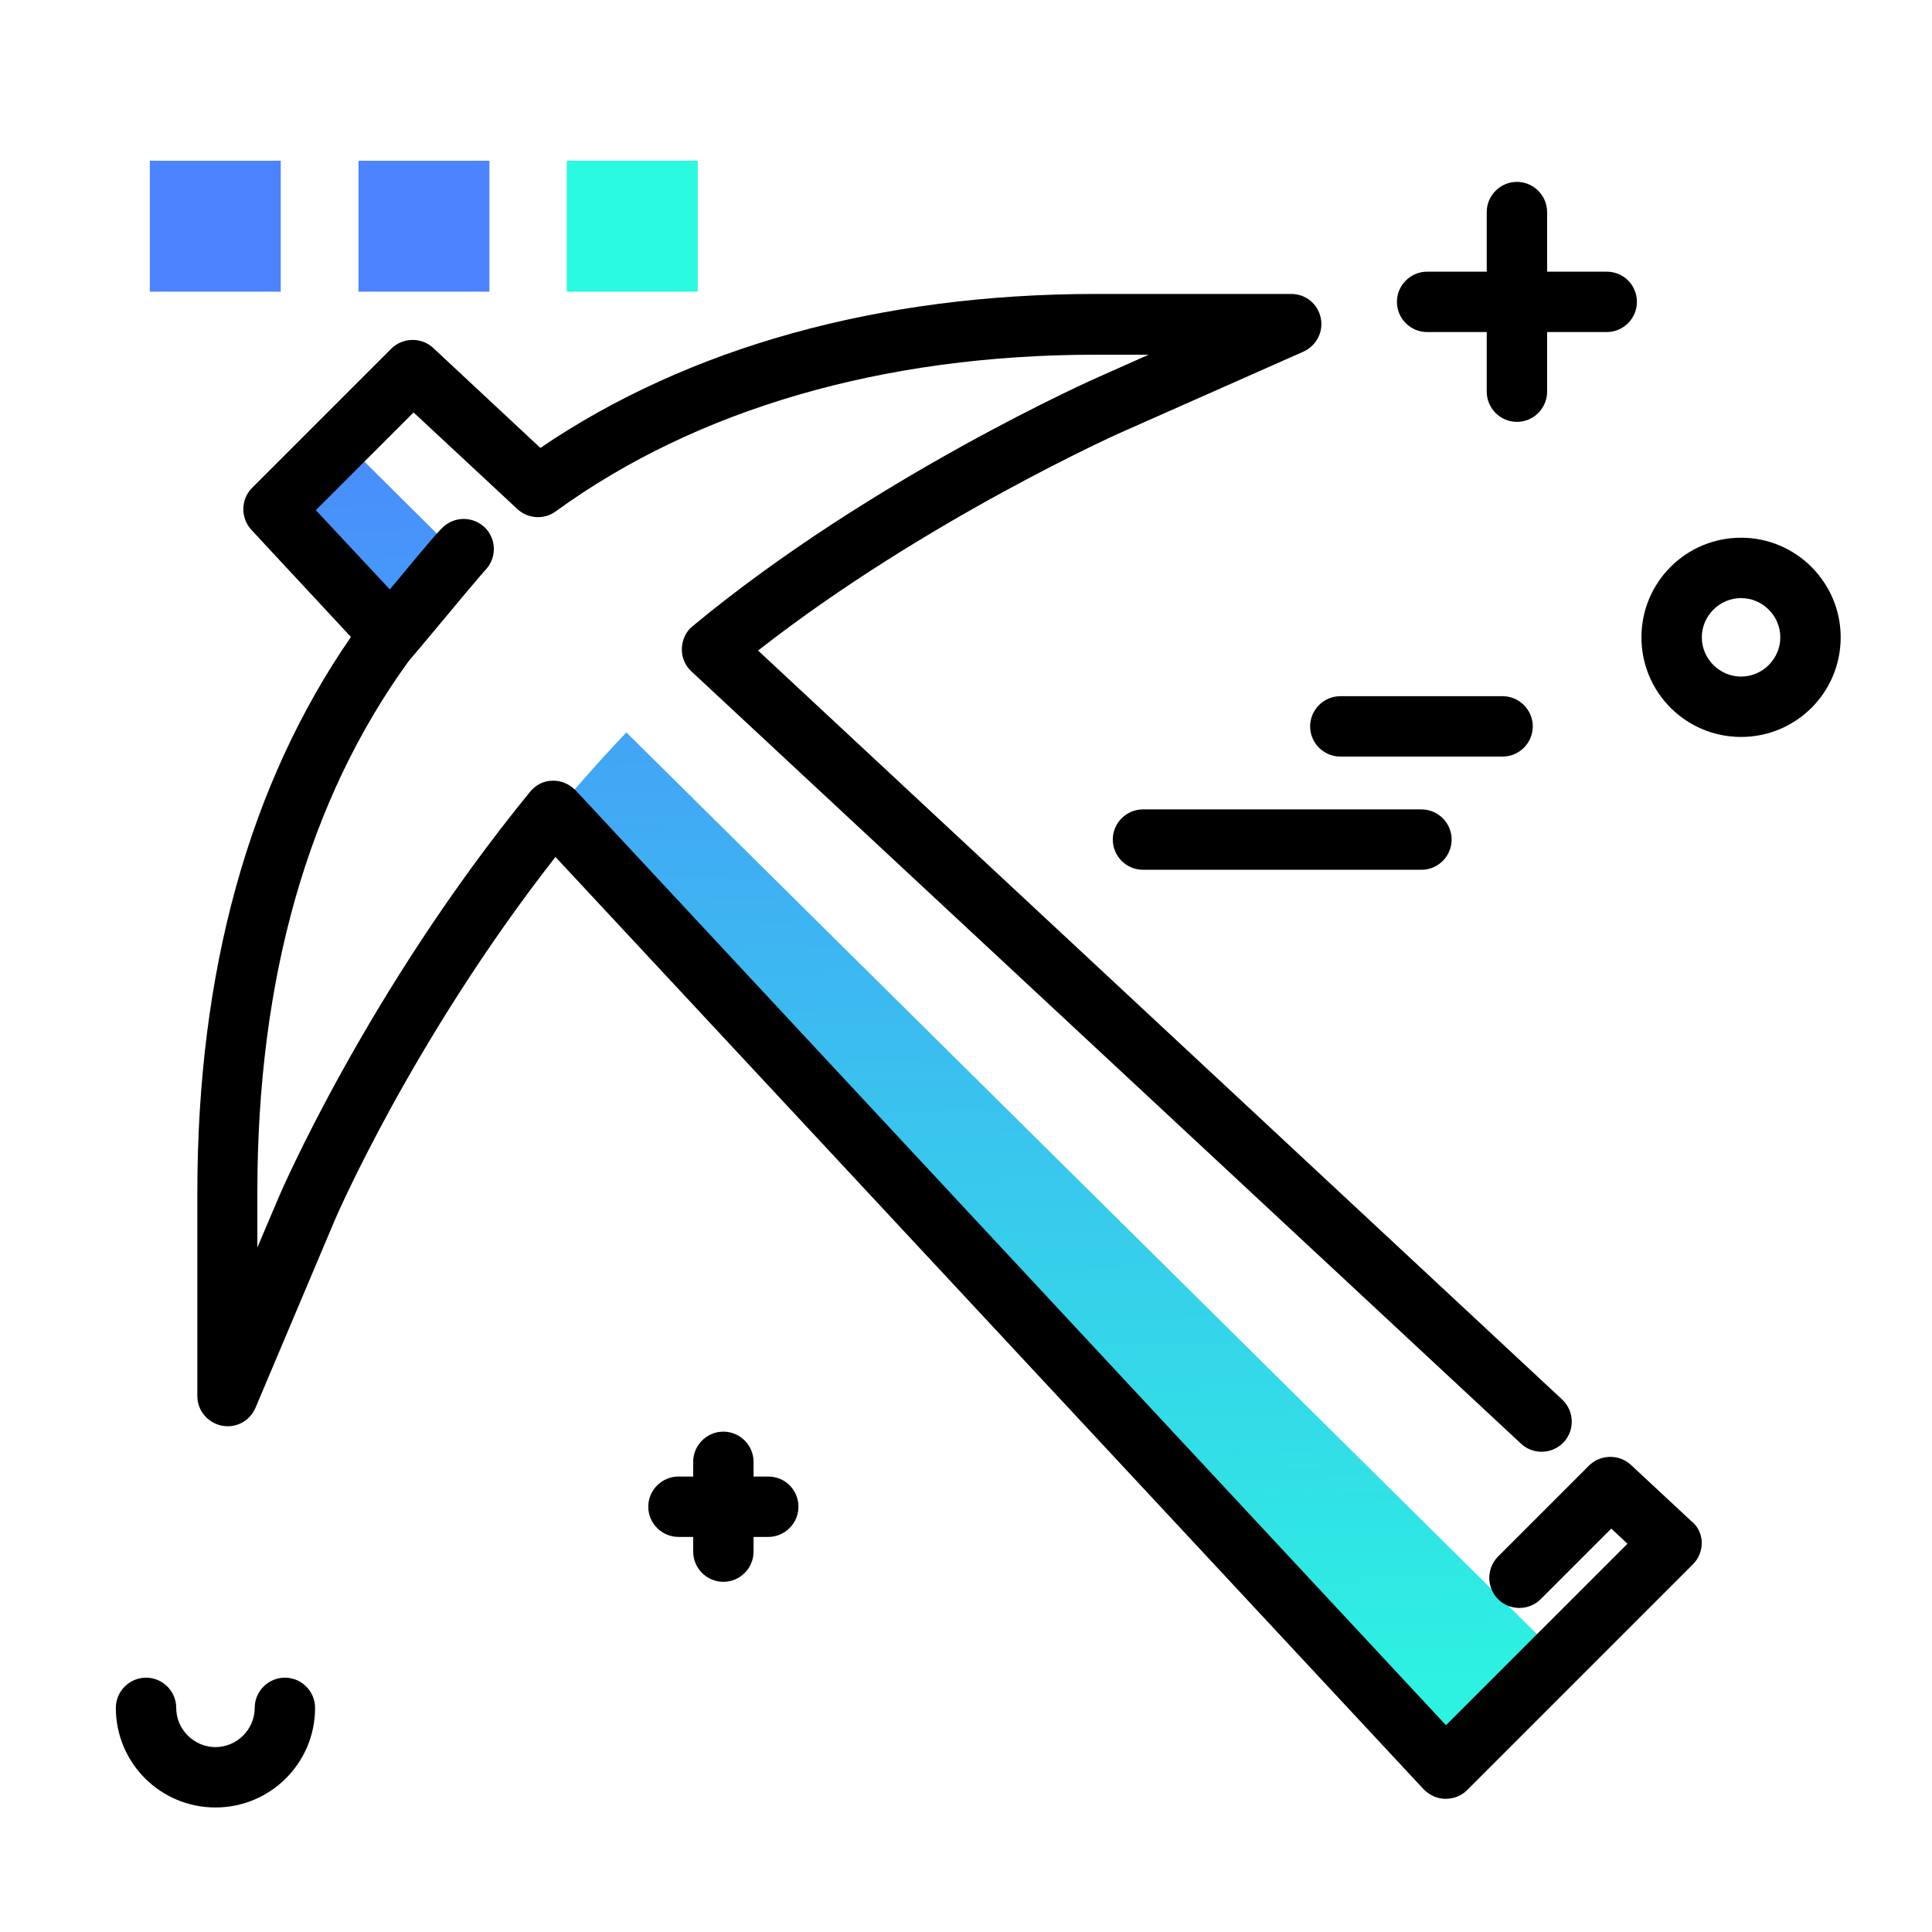 <svg version="1.1" id="Layer_1" xmlns="http://www.w3.org/2000/svg" xmlns:xlink="http://www.w3.org/1999/xlink" x="0px" y="0px" viewBox="0 0 512 512" enable-background="new 0 0 512 512" xml:space="preserve">
<path d="M211.6,399.3c0,4.4-3.6,8-8,8h-3.9v3.9c0,4.4-3.6,8-8,8s-8-3.6-8-8v-3.9h-3.9c-4.4,0-8-3.6-8-8s3.6-8,8-8h3.9v-3.9
	c0-4.4,3.6-8,8-8s8,3.6,8,8v3.9h3.9C208.1,391.3,211.6,394.9,211.6,399.3z M75.5,444.6c-4.4,0-8,3.6-8,8c0,5.7-4.7,10.4-10.4,10.4
	s-10.4-4.7-10.4-10.4c0-4.4-3.6-8-8-8s-8,3.6-8,8c0,14.6,11.8,26.4,26.4,26.4s26.4-11.8,26.4-26.4C83.5,448.2,79.9,444.6,75.5,444.6
	z M376.7,214.5h-73.8c-4.4,0-8,3.6-8,8c0,4.4,3.6,8,8,8h73.8c4.4,0,8-3.6,8-8C384.7,218.1,381.1,214.5,376.7,214.5z M487.8,168.9
	c0,14.6-11.8,26.4-26.4,26.4S435,183.5,435,168.9s11.8-26.4,26.4-26.4S487.8,154.4,487.8,168.9z M471.8,168.9
	c0-5.7-4.7-10.4-10.4-10.4s-10.4,4.7-10.4,10.4s4.7,10.4,10.4,10.4S471.8,174.6,471.8,168.9z M398.2,184.5h-43c-4.4,0-8,3.6-8,8
	s3.6,8,8,8h43c4.4,0,8-3.6,8-8S402.6,184.5,398.2,184.5z M425.8,72h-15.8V56.2c0-4.4-3.6-8-8-8s-8,3.6-8,8V72h-15.8
	c-4.4,0-8,3.6-8,8s3.6,8,8,8h15.8v15.8c0,4.4,3.6,8,8,8s8-3.6,8-8V88h15.8c4.4,0,8-3.6,8-8S430.3,72,425.8,72z"></path>
<g>
	<path fill="#4C83FF" class="secondary-color" d="M74.4,77.3H39.7V42.6h34.7V77.3z M129.7,42.6H95v34.7h34.7V42.6z"></path>
	<path fill="#2AFADF" class="primary-color" d="M184.9,77.3h-34.7V42.6h34.7V77.3z"></path>
</g>
<linearGradient id="SVGID_1_" gradientUnits="userSpaceOnUse" x1="262.429" y1="478.146" x2="253.335" y2="82.525" class="gradient-element">
	<stop offset="0" class="primary-color-gradient" style="stop-color: #2AFADF"></stop>
	<stop offset="1" class="secondary-color-gradient" style="stop-color: #4C83FF"></stop>
</linearGradient>
<path fill="url(#SVGID_1_)" d="M121.6,147.2c-3.7,3.7-7.4,7.6-10.8,11.8l-7.9,9.7L72.4,135l18.4-18.4L121.6,147.2z M432.7,399.3
	v19.9l10.3-10.3L432.7,399.3z M166,194.1c-4.5,4.7-8.9,9.6-13,14.3l-6.5,7.4l236.6,252.8l29.9-29.9L166,194.1
	C166,194.2,166.1,194.1,166,194.1z"></path>
<path d="M451,408.7c0,2.2-0.8,4.3-2.3,5.8l-59.9,59.9c-1.5,1.5-3.5,2.3-5.7,2.3c0,0-0.1,0-0.1,0c-2.2,0-4.2-1-5.7-2.5L147.2,227.1
	c-38,48.6-58.3,95.8-58.5,96.3l-21,49.7c-1.5,3.5-5.2,5.5-9,4.7c-3.7-0.8-6.4-4-6.4-7.8v-54c0-58.6,13.7-108.1,40.7-147.2
	l-26.4-28.4c-2.9-3.2-2.8-8.1,0.2-11.1l36.9-36.9c3-3,8-3.1,11.1-0.2l28.4,26.5c39.3-26.7,90-40.8,147.1-40.8h51.9
	c3.8,0,7,2.6,7.8,6.3c0.8,3.7-1.1,7.4-4.6,9l-47.4,21c-0.6,0.2-52.9,23.6-97.1,58.2L414,370.9c3.2,3,3.4,8.1,0.4,11.3
	c-3,3.2-8.1,3.4-11.3,0.4L183.2,177.9c-1.7-1.6-2.6-3.8-2.5-6.1c0.1-2.3,1.1-4.5,2.9-5.9c47.5-39.4,107.4-66,108-66.2l12.8-5.7h-14
	c-56.3,0-105.8,14.4-143.1,41.5c-3.1,2.3-7.4,2-10.2-0.6l-27.5-25.6l-25.9,25.9l19.6,21c0.4-0.4,0.7-0.9,1.1-1.3
	c8.6-10.4,11.7-14,12.9-15.1c3.2-3.1,8.2-3,11.3,0.1c3.1,3.2,3,8.2-0.1,11.3c-1,1.1-7.5,8.8-11.8,14c-4.8,5.8-7.3,8.7-8.4,10
	C81.6,212,68.2,259.4,68.2,316v14.6l5.7-13.4c0.2-0.5,23.3-54.4,66.6-107.4c1.5-1.8,3.6-2.9,5.9-2.9c2.3-0.1,4.5,0.9,6.1,2.5
	l230.7,247.8l48.1-48.1l-4.3-4l-18.7,18.7c-3.1,3.1-8.2,3.1-11.3,0c-3.1-3.1-3.1-8.2,0-11.3l24.1-24.1c3-3,8-3.1,11.1-0.2l16,14.9
	C450,404.5,450.9,406.6,451,408.7z"></path>
</svg>